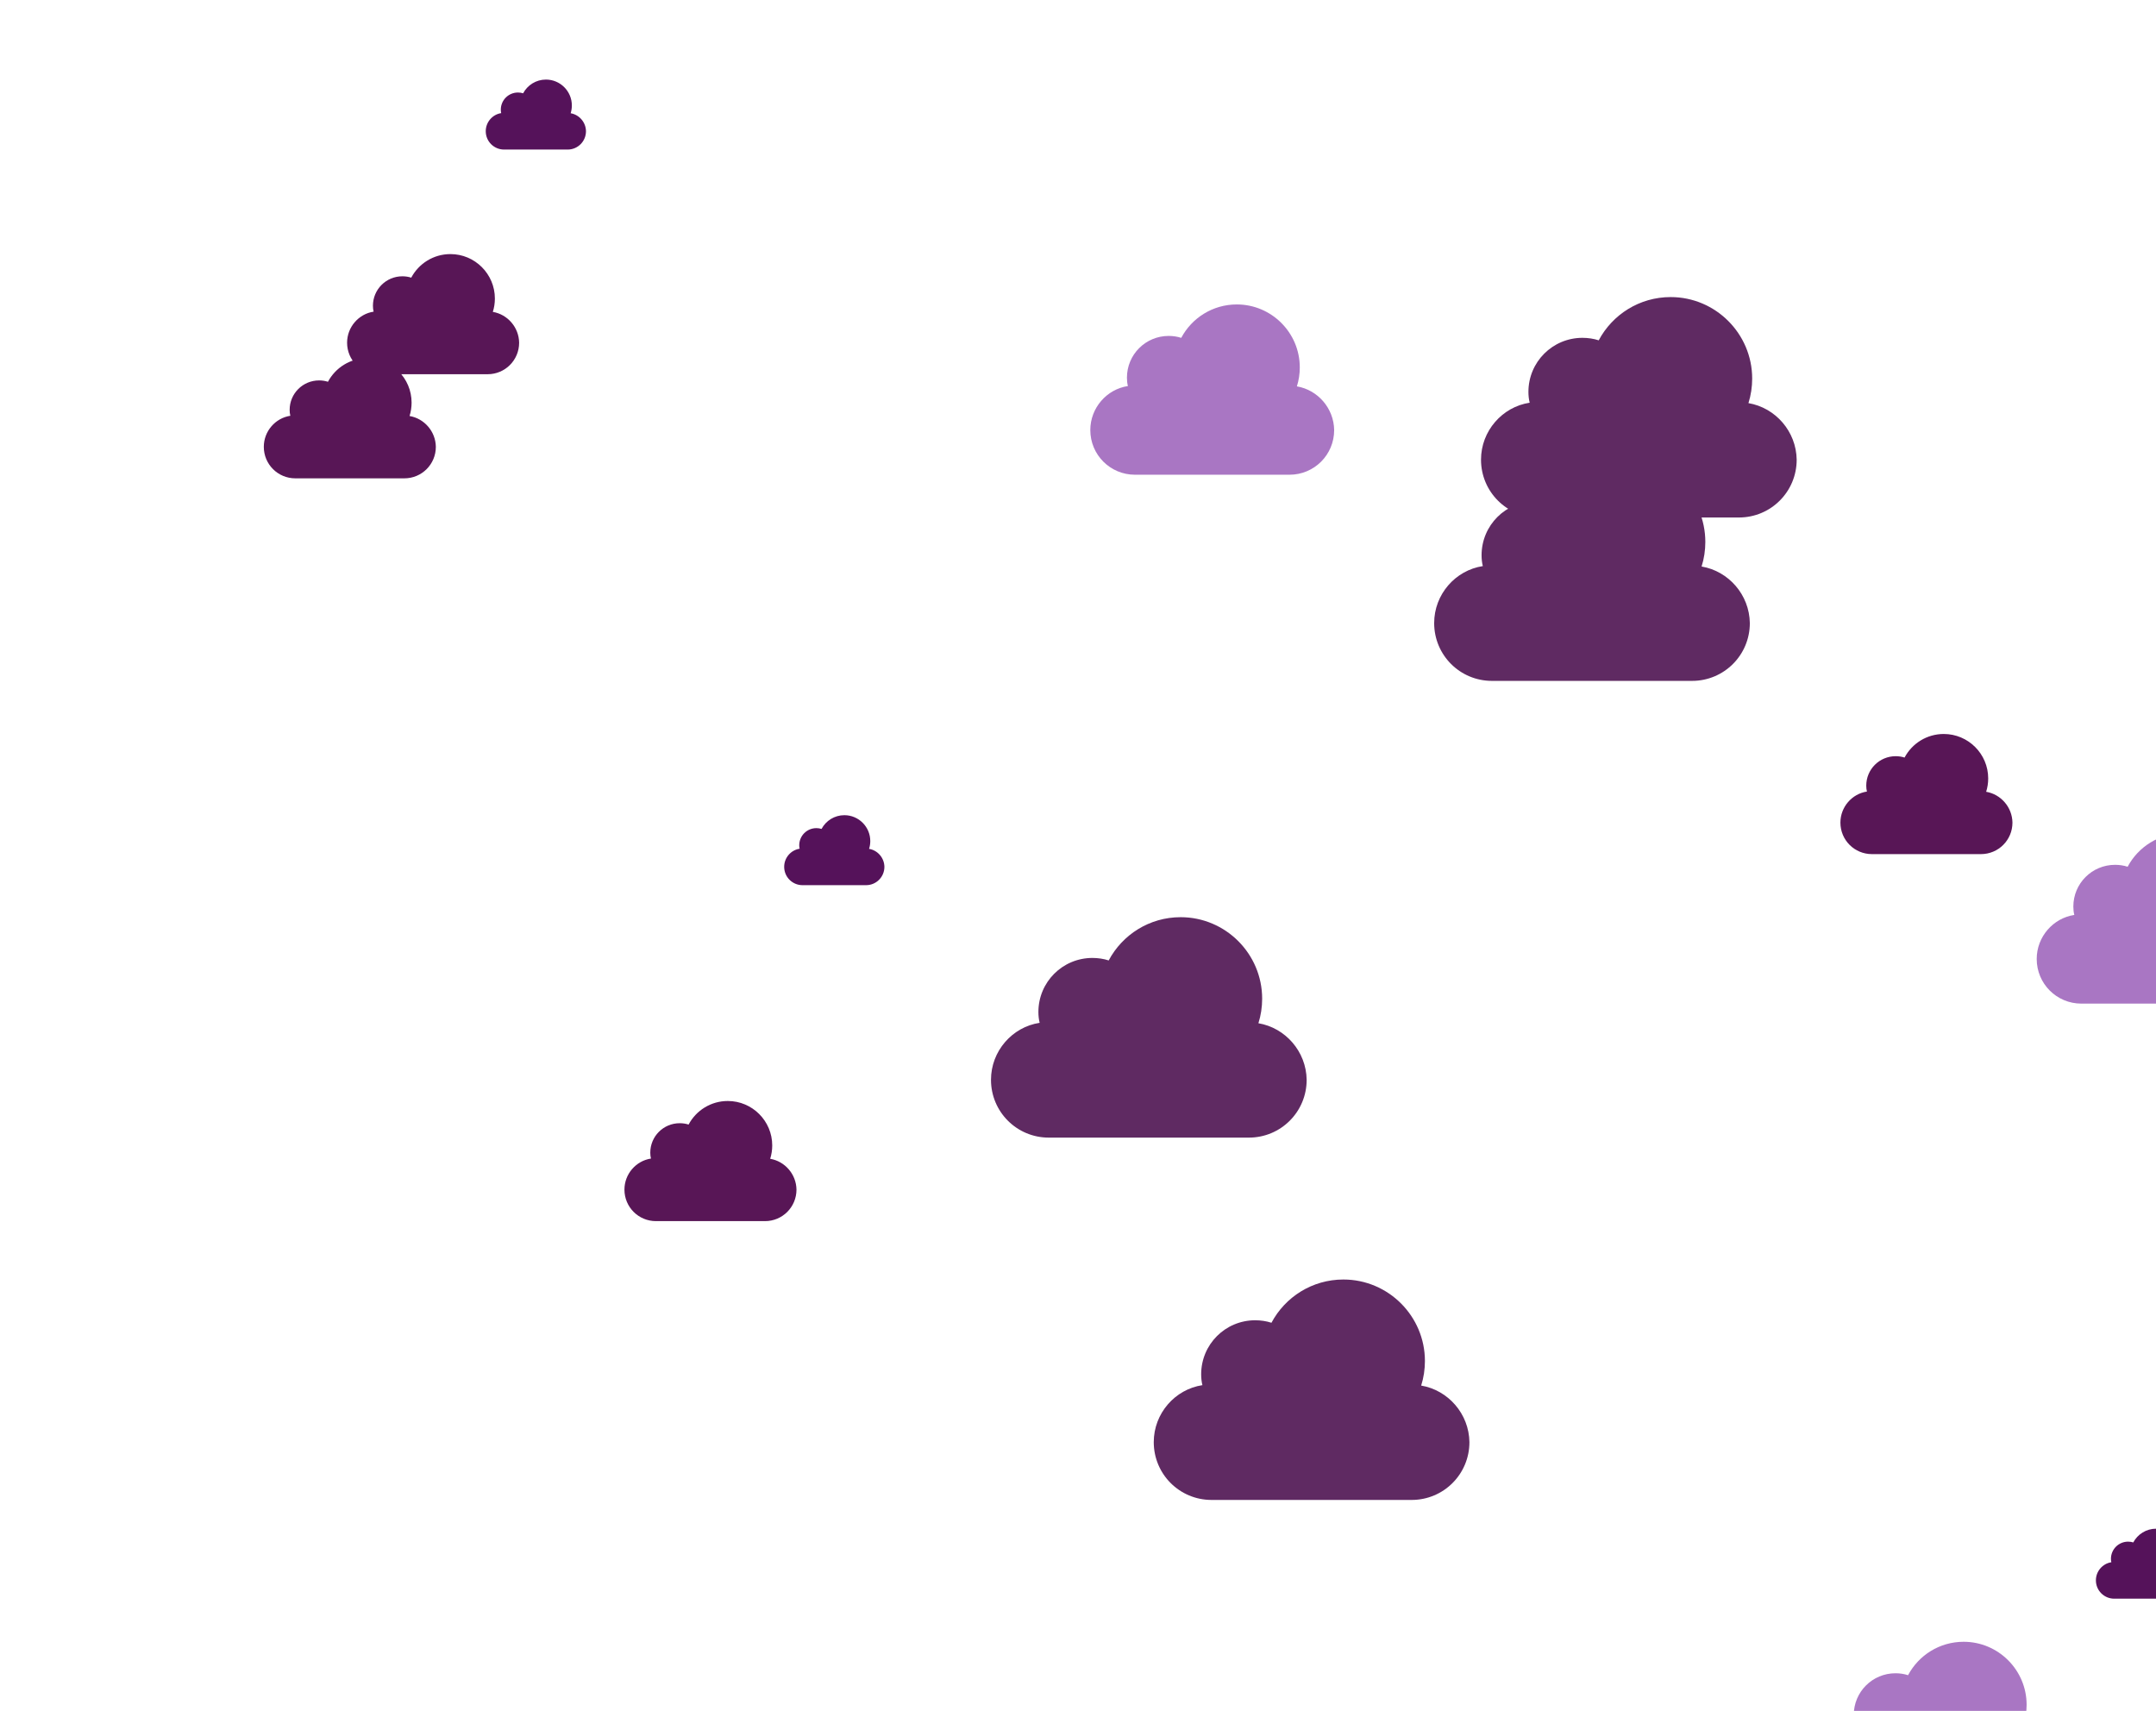 <?xml version="1.0" encoding="utf-8"?><svg xmlns="http://www.w3.org/2000/svg" xmlns:xlink="http://www.w3.org/1999/xlink" width="1366" height="1084" preserveAspectRatio="xMidYMid" viewBox="0 0 1366 1084" style="z-index:1;margin-right:-2px;display:block;background-color:rgb(28, 28, 28);animation-play-state:paused" ><g transform="translate(683,542) scale(1,1) translate(-683,-542)" style="transform:matrix(1, 0, 0, 1, 0, 0);animation-play-state:paused" ><g transform="matrix(1,0,0,1,496.842,516.488)" style="transform:matrix(1, 0, 0, 1, 496.842, 516.488);animation-play-state:paused" ><path d="M84.717,33.597c0.791-2.503,1.186-5.138,1.186-7.773C85.903,11.594,74.308,0,60.079,0 c-9.881,0-18.445,5.534-22.793,13.702c-1.581-0.527-3.426-0.791-5.138-0.791c-9.486,0-17.128,7.642-17.128,17.128 c0,1.186,0.132,2.372,0.395,3.426C6.719,34.783,0,42.424,0,51.515C0,61.66,8.169,69.829,18.314,69.829h63.373 C91.831,69.829,100,61.66,100,51.515C99.868,42.556,93.281,35.046,84.717,33.597z" fill="#55125a" transform="scale(0.635)" style="transform:matrix(0.635, 0, 0, 0.635, 0, 0);animation-play-state:paused" ></path></g>
<g transform="matrix(1,0,0,1,307.763,50.418)" style="transform:matrix(1, 0, 0, 1, 307.763, 50.418);animation-play-state:paused" ><path d="M84.717,33.597c0.791-2.503,1.186-5.138,1.186-7.773C85.903,11.594,74.308,0,60.079,0 c-9.881,0-18.445,5.534-22.793,13.702c-1.581-0.527-3.426-0.791-5.138-0.791c-9.486,0-17.128,7.642-17.128,17.128 c0,1.186,0.132,2.372,0.395,3.426C6.719,34.783,0,42.424,0,51.515C0,61.66,8.169,69.829,18.314,69.829h63.373 C91.831,69.829,100,61.66,100,51.515C99.868,42.556,93.281,35.046,84.717,33.597z" fill="#55125a" transform="scale(0.635)" style="transform:matrix(0.635, 0, 0, 0.635, 0, 0);animation-play-state:paused" ></path></g>
<g transform="matrix(1,0,0,1,1327.915,968.557)" style="transform:matrix(1, 0, 0, 1, 1327.92, 968.557);animation-play-state:paused" ><path d="M84.717,33.597c0.791-2.503,1.186-5.138,1.186-7.773C85.903,11.594,74.308,0,60.079,0 c-9.881,0-18.445,5.534-22.793,13.702c-1.581-0.527-3.426-0.791-5.138-0.791c-9.486,0-17.128,7.642-17.128,17.128 c0,1.186,0.132,2.372,0.395,3.426C6.719,34.783,0,42.424,0,51.515C0,61.66,8.169,69.829,18.314,69.829h63.373 C91.831,69.829,100,61.66,100,51.515C99.868,42.556,93.281,35.046,84.717,33.597z" fill="#55125a" transform="scale(0.635)" style="transform:matrix(0.635, 0, 0, 0.635, 0, 0);animation-play-state:paused" ></path></g>
<g transform="matrix(1,0,0,1,219.911,160.986)" style="transform:matrix(1, 0, 0, 1, 219.911, 160.986);animation-play-state:paused" ><path d="M84.717,33.597c0.791-2.503,1.186-5.138,1.186-7.773C85.903,11.594,74.308,0,60.079,0 c-9.881,0-18.445,5.534-22.793,13.702c-1.581-0.527-3.426-0.791-5.138-0.791c-9.486,0-17.128,7.642-17.128,17.128 c0,1.186,0.132,2.372,0.395,3.426C6.719,34.783,0,42.424,0,51.515C0,61.66,8.169,69.829,18.314,69.829h63.373 C91.831,69.829,100,61.66,100,51.515C99.868,42.556,93.281,35.046,84.717,33.597z" fill="#581656" transform="scale(1.09)" style="transform:matrix(1.09, 0, 0, 1.09, 0, 0);animation-play-state:paused" ></path></g>
<g transform="matrix(1,0,0,1,1166.055,465.038)" style="transform:matrix(1, 0, 0, 1, 1166.05, 465.038);animation-play-state:paused" ><path d="M84.717,33.597c0.791-2.503,1.186-5.138,1.186-7.773C85.903,11.594,74.308,0,60.079,0 c-9.881,0-18.445,5.534-22.793,13.702c-1.581-0.527-3.426-0.791-5.138-0.791c-9.486,0-17.128,7.642-17.128,17.128 c0,1.186,0.132,2.372,0.395,3.426C6.719,34.783,0,42.424,0,51.515C0,61.66,8.169,69.829,18.314,69.829h63.373 C91.831,69.829,100,61.66,100,51.515C99.868,42.556,93.281,35.046,84.717,33.597z" fill="#581656" transform="scale(1.09)" style="transform:matrix(1.09, 0, 0, 1.09, 0, 0);animation-play-state:paused" ></path></g>
<g transform="matrix(1,0,0,1,395.634,697.57)" style="transform:matrix(1, 0, 0, 1, 395.634, 697.57);animation-play-state:paused" ><path d="M84.717,33.597c0.791-2.503,1.186-5.138,1.186-7.773C85.903,11.594,74.308,0,60.079,0 c-9.881,0-18.445,5.534-22.793,13.702c-1.581-0.527-3.426-0.791-5.138-0.791c-9.486,0-17.128,7.642-17.128,17.128 c0,1.186,0.132,2.372,0.395,3.426C6.719,34.783,0,42.424,0,51.515C0,61.66,8.169,69.829,18.314,69.829h63.373 C91.831,69.829,100,61.66,100,51.515C99.868,42.556,93.281,35.046,84.717,33.597z" fill="#581656" transform="scale(1.09)" style="transform:matrix(1.09, 0, 0, 1.09, 0, 0);animation-play-state:paused" ></path></g>
<g transform="matrix(1,0,0,1,167.143,226.952)" style="transform:matrix(1, 0, 0, 1, 167.143, 226.952);animation-play-state:paused" ><path d="M84.717,33.597c0.791-2.503,1.186-5.138,1.186-7.773C85.903,11.594,74.308,0,60.079,0 c-9.881,0-18.445,5.534-22.793,13.702c-1.581-0.527-3.426-0.791-5.138-0.791c-9.486,0-17.128,7.642-17.128,17.128 c0,1.186,0.132,2.372,0.395,3.426C6.719,34.783,0,42.424,0,51.515C0,61.66,8.169,69.829,18.314,69.829h63.373 C91.831,69.829,100,61.66,100,51.515C99.868,42.556,93.281,35.046,84.717,33.597z" fill="#581656" transform="scale(1.09)" style="transform:matrix(1.09, 0, 0, 1.09, 0, 0);animation-play-state:paused" ></path></g>
<g transform="matrix(1,0,0,1,690.798,192.89)" style="transform:matrix(1, 0, 0, 1, 690.798, 192.89);animation-play-state:paused" ><path d="M84.717,33.597c0.791-2.503,1.186-5.138,1.186-7.773C85.903,11.594,74.308,0,60.079,0 c-9.881,0-18.445,5.534-22.793,13.702c-1.581-0.527-3.426-0.791-5.138-0.791c-9.486,0-17.128,7.642-17.128,17.128 c0,1.186,0.132,2.372,0.395,3.426C6.719,34.783,0,42.424,0,51.515C0,61.66,8.169,69.829,18.314,69.829h63.373 C91.831,69.829,100,61.66,100,51.515C99.868,42.556,93.281,35.046,84.717,33.597z" fill="#a976c3" transform="scale(1.545)" style="transform:matrix(1.545, 0, 0, 1.545, 0, 0);animation-play-state:paused" ></path></g>
<g transform="matrix(1,0,0,1,1151.304,1040.205)" style="transform:matrix(1, 0, 0, 1, 1151.3, 1040.2);animation-play-state:paused" ><path d="M84.717,33.597c0.791-2.503,1.186-5.138,1.186-7.773C85.903,11.594,74.308,0,60.079,0 c-9.881,0-18.445,5.534-22.793,13.702c-1.581-0.527-3.426-0.791-5.138-0.791c-9.486,0-17.128,7.642-17.128,17.128 c0,1.186,0.132,2.372,0.395,3.426C6.719,34.783,0,42.424,0,51.515C0,61.66,8.169,69.829,18.314,69.829h63.373 C91.831,69.829,100,61.66,100,51.515C99.868,42.556,93.281,35.046,84.717,33.597z" fill="#a976c3" transform="scale(1.545)" style="transform:matrix(1.545, 0, 0, 1.545, 0, 0);animation-play-state:paused" ></path></g>
<g transform="matrix(1,0,0,1,1290.417,527.986)" style="transform:matrix(1, 0, 0, 1, 1290.42, 527.986);animation-play-state:paused" ><path d="M84.717,33.597c0.791-2.503,1.186-5.138,1.186-7.773C85.903,11.594,74.308,0,60.079,0 c-9.881,0-18.445,5.534-22.793,13.702c-1.581-0.527-3.426-0.791-5.138-0.791c-9.486,0-17.128,7.642-17.128,17.128 c0,1.186,0.132,2.372,0.395,3.426C6.719,34.783,0,42.424,0,51.515C0,61.66,8.169,69.829,18.314,69.829h63.373 C91.831,69.829,100,61.66,100,51.515C99.868,42.556,93.281,35.046,84.717,33.597z" fill="#a976c3" transform="scale(1.545)" style="transform:matrix(1.545, 0, 0, 1.545, 0, 0);animation-play-state:paused" ></path></g>
<g transform="matrix(1,0,0,1,908.658,291.738)" style="transform:matrix(1, 0, 0, 1, 908.658, 291.738);animation-play-state:paused" ><path d="M84.717,33.597c0.791-2.503,1.186-5.138,1.186-7.773C85.903,11.594,74.308,0,60.079,0 c-9.881,0-18.445,5.534-22.793,13.702c-1.581-0.527-3.426-0.791-5.138-0.791c-9.486,0-17.128,7.642-17.128,17.128 c0,1.186,0.132,2.372,0.395,3.426C6.719,34.783,0,42.424,0,51.515C0,61.66,8.169,69.829,18.314,69.829h63.373 C91.831,69.829,100,61.66,100,51.515C99.868,42.556,93.281,35.046,84.717,33.597z" fill="#5f2a62" transform="scale(2)" style="transform:matrix(2, 0, 0, 2, 0, 0);animation-play-state:paused" ></path></g>
<g transform="matrix(1,0,0,1,730.997,810.674)" style="transform:matrix(1, 0, 0, 1, 730.997, 810.674);animation-play-state:paused" ><path d="M84.717,33.597c0.791-2.503,1.186-5.138,1.186-7.773C85.903,11.594,74.308,0,60.079,0 c-9.881,0-18.445,5.534-22.793,13.702c-1.581-0.527-3.426-0.791-5.138-0.791c-9.486,0-17.128,7.642-17.128,17.128 c0,1.186,0.132,2.372,0.395,3.426C6.719,34.783,0,42.424,0,51.515C0,61.66,8.169,69.829,18.314,69.829h63.373 C91.831,69.829,100,61.66,100,51.515C99.868,42.556,93.281,35.046,84.717,33.597z" fill="#5f2a62" transform="scale(2)" style="transform:matrix(2, 0, 0, 2, 0, 0);animation-play-state:paused" ></path></g>
<g transform="matrix(1,0,0,1,938.342,188.219)" style="transform:matrix(1, 0, 0, 1, 938.342, 188.219);animation-play-state:paused" ><path d="M84.717,33.597c0.791-2.503,1.186-5.138,1.186-7.773C85.903,11.594,74.308,0,60.079,0 c-9.881,0-18.445,5.534-22.793,13.702c-1.581-0.527-3.426-0.791-5.138-0.791c-9.486,0-17.128,7.642-17.128,17.128 c0,1.186,0.132,2.372,0.395,3.426C6.719,34.783,0,42.424,0,51.515C0,61.66,8.169,69.829,18.314,69.829h63.373 C91.831,69.829,100,61.66,100,51.515C99.868,42.556,93.281,35.046,84.717,33.597z" fill="#5f2a62" transform="scale(2)" style="transform:matrix(2, 0, 0, 2, 0, 0);animation-play-state:paused" ></path></g>
<g transform="matrix(1,0,0,1,627.873,581.111)" style="transform:matrix(1, 0, 0, 1, 627.873, 581.111);animation-play-state:paused" ><path d="M84.717,33.597c0.791-2.503,1.186-5.138,1.186-7.773C85.903,11.594,74.308,0,60.079,0 c-9.881,0-18.445,5.534-22.793,13.702c-1.581-0.527-3.426-0.791-5.138-0.791c-9.486,0-17.128,7.642-17.128,17.128 c0,1.186,0.132,2.372,0.395,3.426C6.719,34.783,0,42.424,0,51.515C0,61.66,8.169,69.829,18.314,69.829h63.373 C91.831,69.829,100,61.66,100,51.515C99.868,42.556,93.281,35.046,84.717,33.597z" fill="#5f2a62" transform="scale(2)" style="transform:matrix(2, 0, 0, 2, 0, 0);animation-play-state:paused" ></path></g></g></svg>